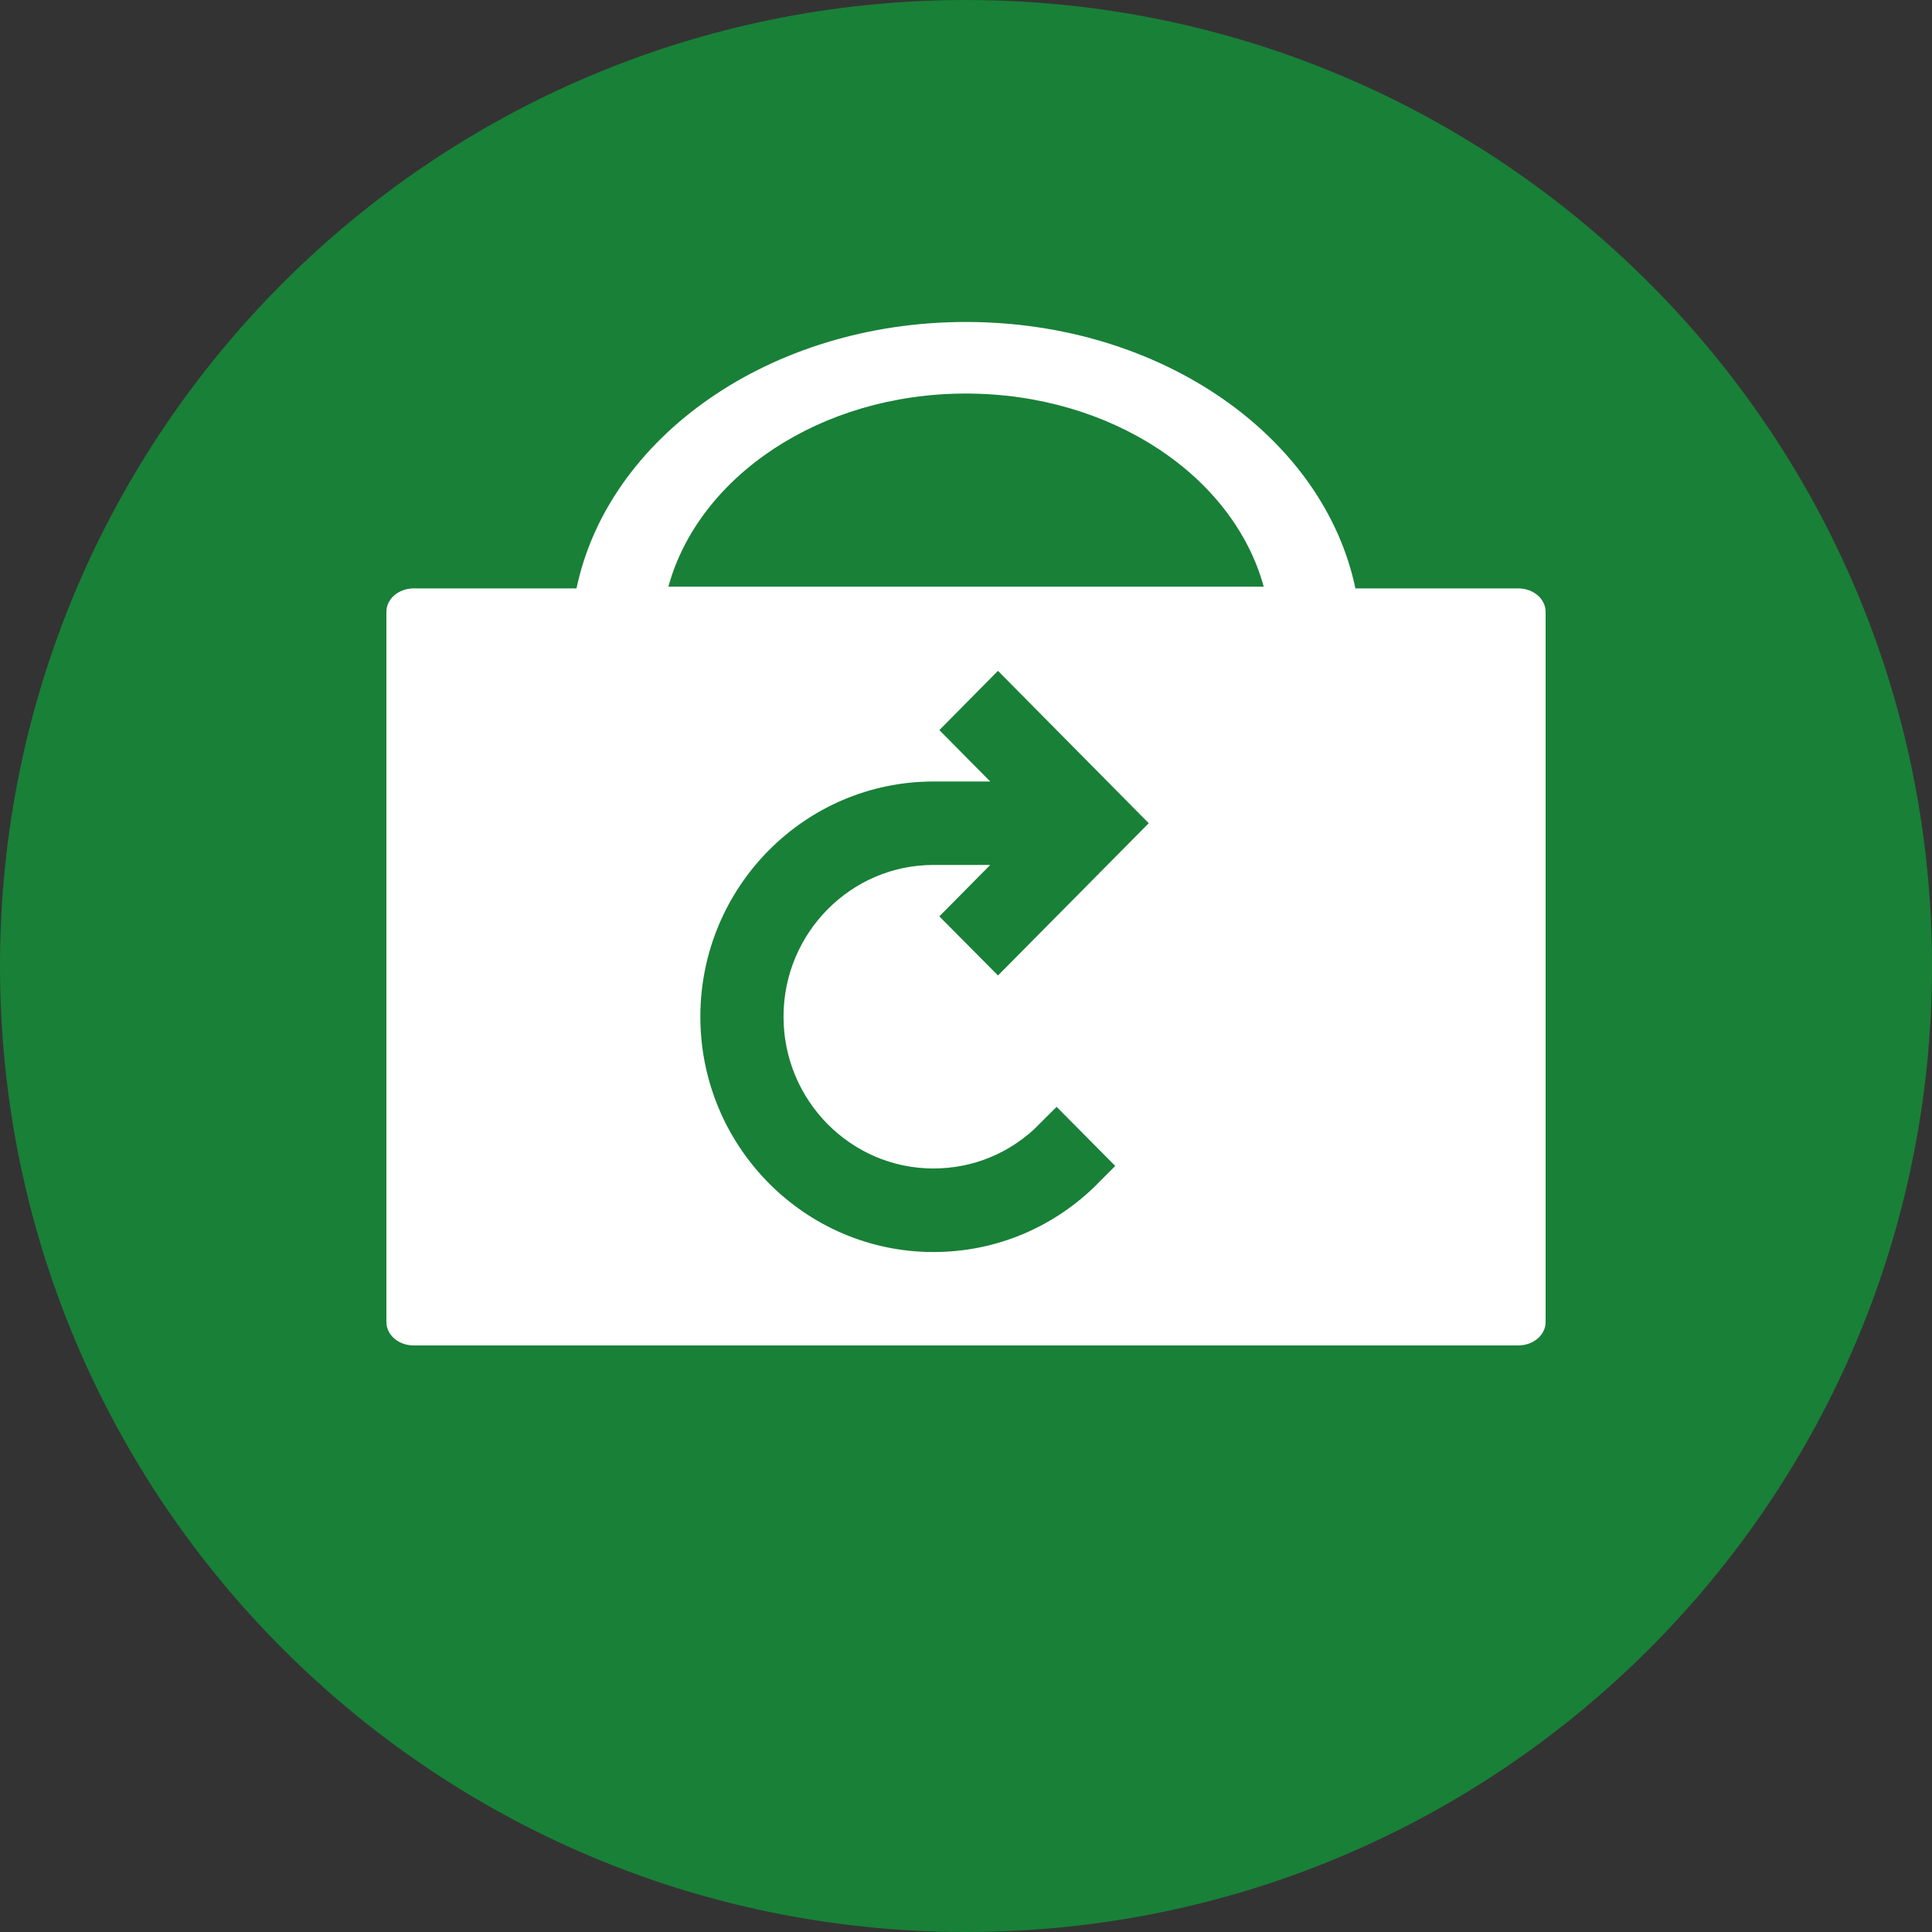 <svg width="20" height="20" viewBox="0 0 20 20" fill="none" xmlns="http://www.w3.org/2000/svg">
<rect x="0" y="0" width="20" height="20" fill="#333333" stroke="none"/>
<g clip-path="url(#clip0_89_16)">
<path fill-rule="evenodd" clip-rule="evenodd" d="M10 20C15.523 20 20 15.523 20 10C20 4.477 15.523 0 10 0C4.477 0 0 4.477 0 10C0 15.523 4.477 20 10 20Z" fill="#198038"/>
<path fill-rule="evenodd" clip-rule="evenodd" d="M9.998 4.074C11.509 4.074 12.769 4.931 13.082 6.073H6.919C7.232 4.931 8.492 4.074 9.998 4.074ZM15.714 6.091H14.031C13.704 4.527 12.029 3.333 9.999 3.333C7.97 3.333 6.295 4.527 5.968 6.091H4.284C4.126 6.091 4 6.199 4 6.334V13.686C4 13.82 4.126 13.928 4.284 13.928H15.714C15.874 13.928 16 13.82 16 13.686V6.334C16 6.199 15.874 6.091 15.714 6.091Z" fill="white"/>
<path fill-rule="evenodd" clip-rule="evenodd" d="M9.663 8.704H10.85L10.076 9.486L10.331 9.743L11.54 8.522L10.331 7.3L10.076 7.558L10.85 8.34H9.663C8.47 8.34 7.5 9.32 7.5 10.525C7.5 11.73 8.47 12.711 9.663 12.711C10.241 12.711 10.784 12.483 11.193 12.07L10.938 11.813C10.597 12.157 10.144 12.346 9.663 12.346C8.669 12.346 7.861 11.529 7.861 10.525C7.861 9.521 8.669 8.704 9.663 8.704Z" fill="#4178BE" stroke="#198038" stroke-width="0.5"/>
</g>
<defs>
<clipPath id="clip0_89_16">
<rect width="20" height="20" fill="white"/>
</clipPath>
</defs>
</svg>
